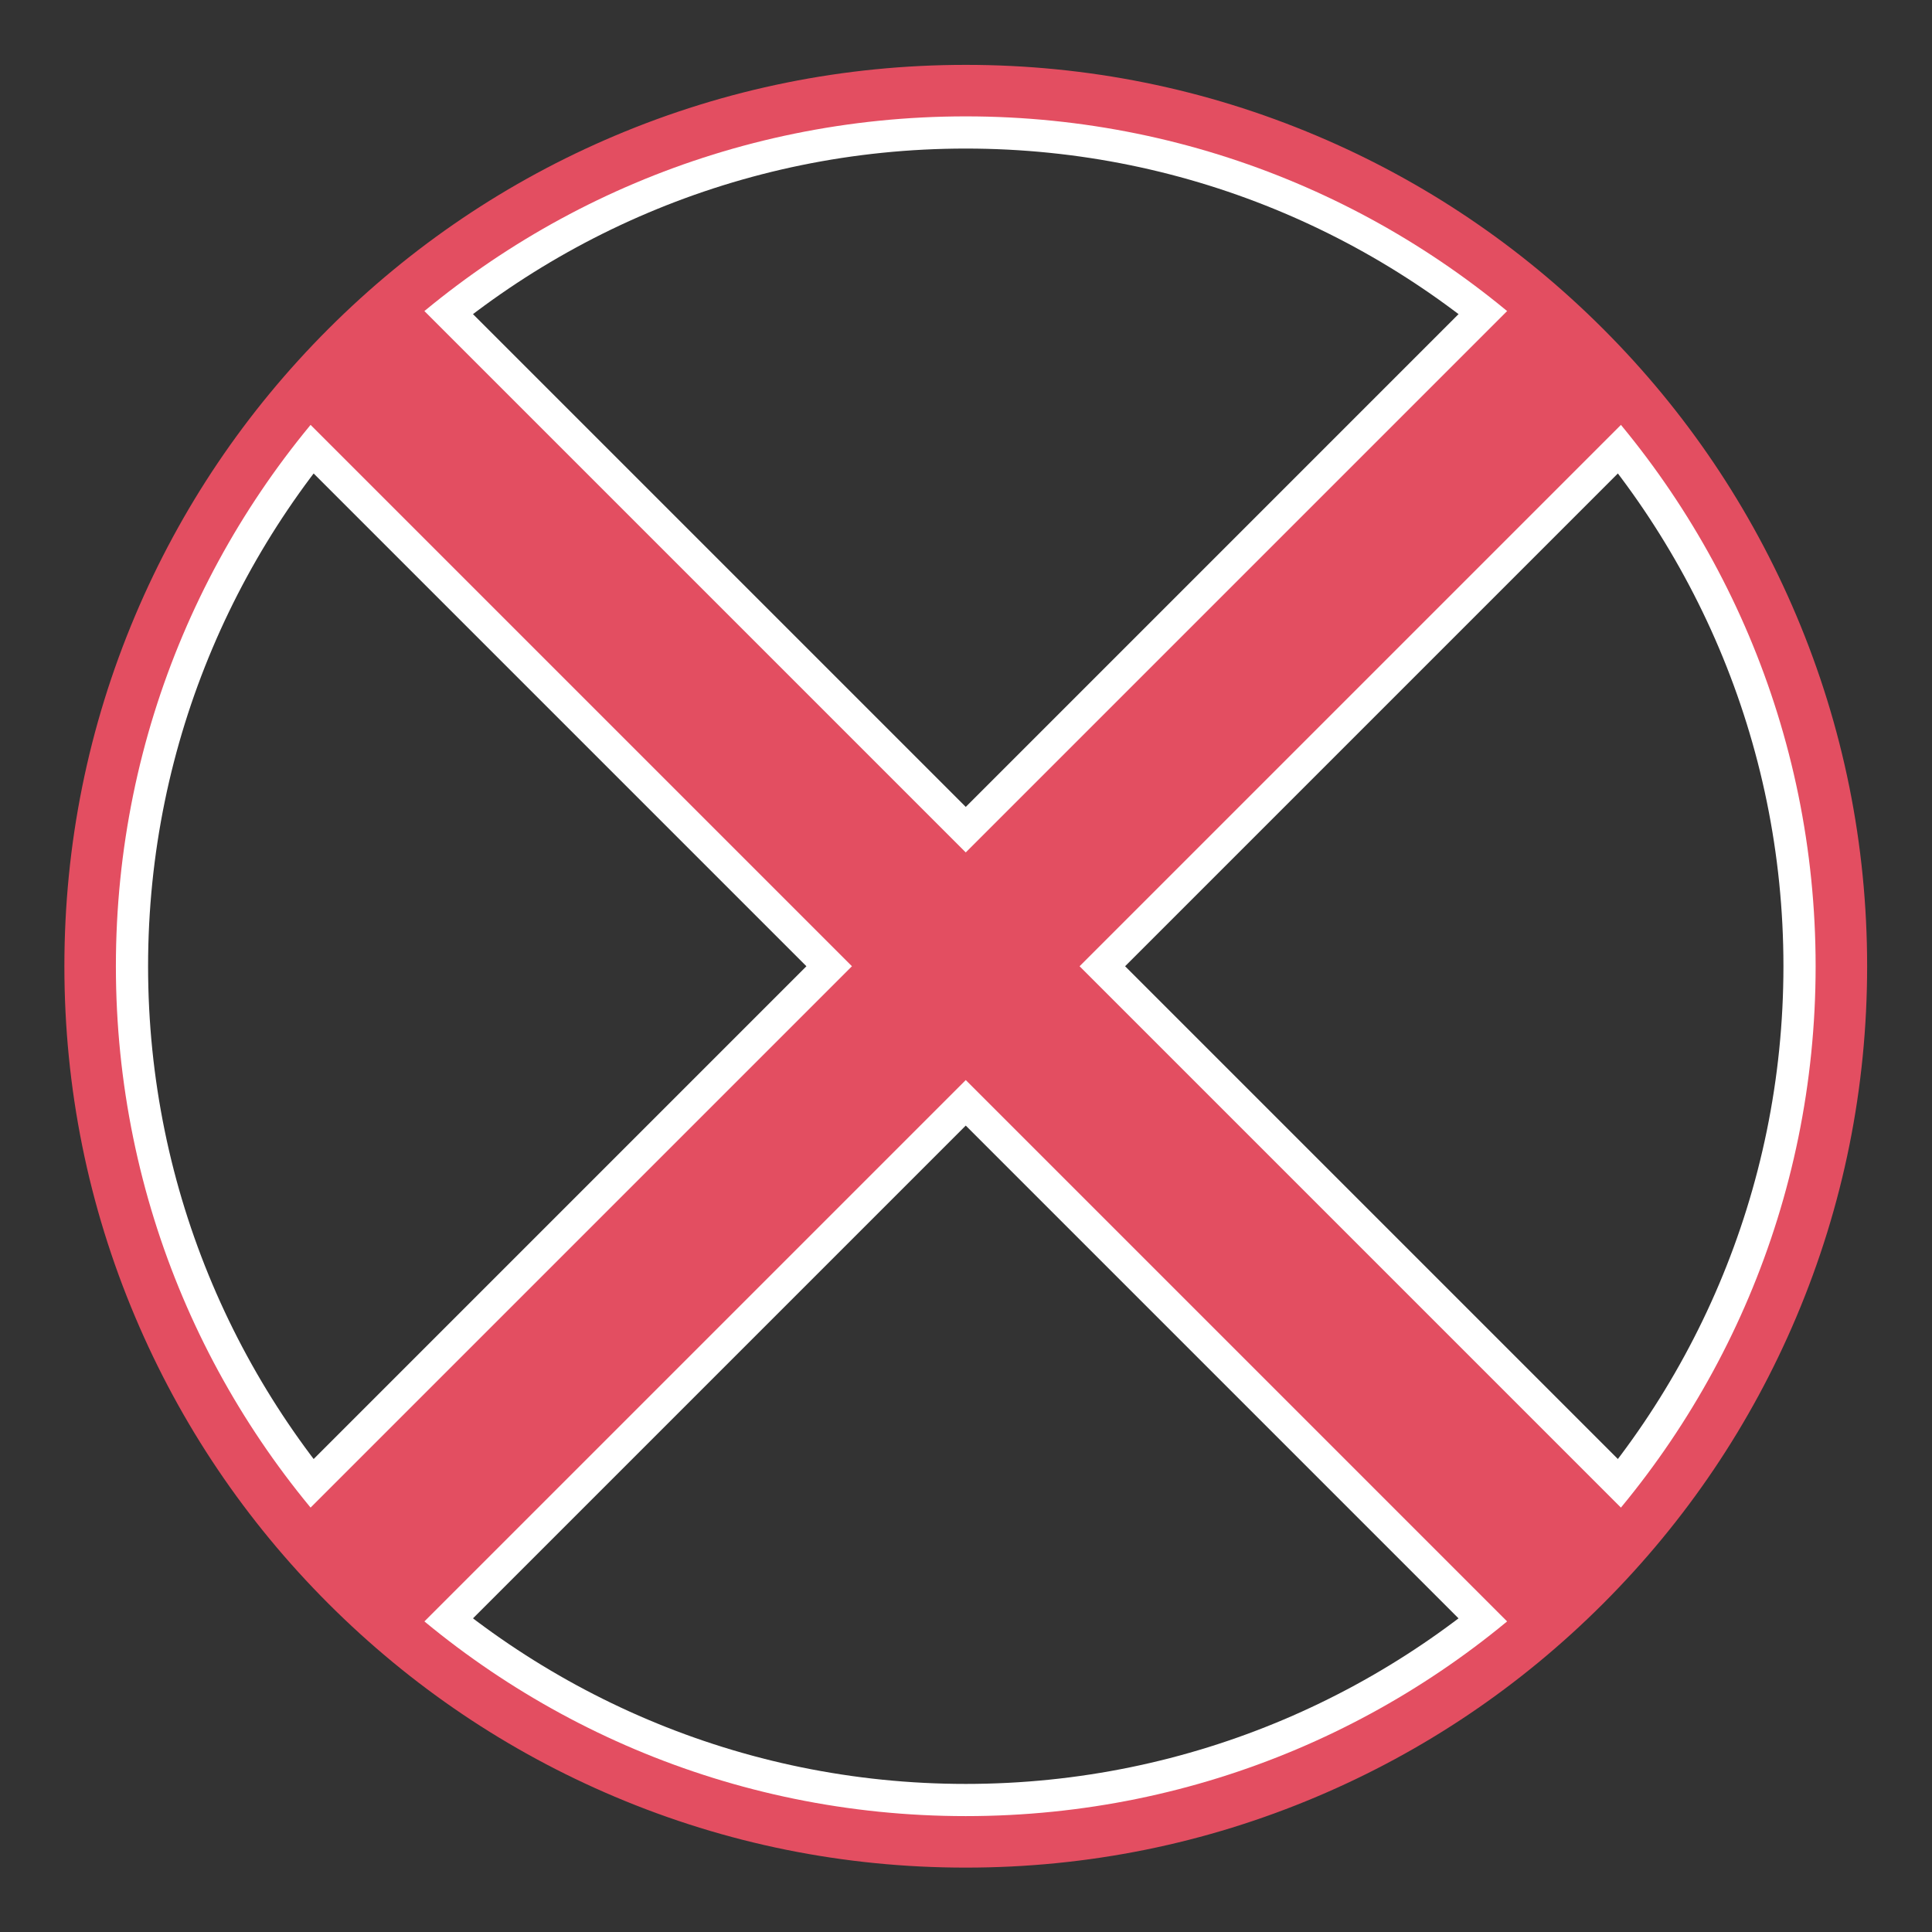 <?xml version="1.0" encoding="UTF-8" standalone="no"?>
<svg
   xmlns:dc="http://purl.org/dc/elements/1.1/"
   xmlns:cc="http://creativecommons.org/ns#"
   xmlns:rdf="http://www.w3.org/1999/02/22-rdf-syntax-ns#"
   xmlns:svg="http://www.w3.org/2000/svg"
   xmlns="http://www.w3.org/2000/svg"
   viewBox="0 0 800 800"
   height="800"
   width="800"
   xml:space="preserve"
   id="svg23280"
   version="1.1"><rect x="0" y="0" width="800" height="800" fill="#333333" stroke="none"/><defs
     id="defs23284"><clipPath
       id="clipPath23296"
       clipPathUnits="userSpaceOnUse"><path
         id="path23294"
         d="M 0,600 H 600 V 0 H 0 Z" /></clipPath></defs><g
     transform="matrix(1.333,0,0,-1.333,0,800)"
     id="g23288"><g
       id="g23290"><g
         clip-path="url(#clipPath23296)"
         id="g23292"><g
           transform="translate(300,554)"
           id="g23298"><path
             id="path23300"
             style="fill:#ffffff;fill-opacity:1;fill-rule:nonzero;stroke:none"
             d="m 0,0 c -140.056,0 -254,-113.944 -254,-254 0,-140.056 113.944,-254 254,-254 140.056,0 254,113.944 254,254 C 254,-113.944 140.056,0 0,0 m 0,-529.566 c -37.189,0 -73.281,7.289 -107.271,21.666 -32.816,13.879 -62.284,33.746 -87.584,59.045 -25.301,25.302 -45.166,54.769 -59.045,87.584 -14.377,33.989 -21.666,70.08 -21.666,107.271 0,37.191 7.289,73.282 21.666,107.27 13.879,32.816 33.744,62.283 59.045,87.585 25.301,25.301 54.769,45.166 87.584,59.045 33.99,14.377 70.082,21.666 107.271,21.666 37.189,0 73.281,-7.289 107.271,-21.666 32.815,-13.879 62.283,-33.744 87.584,-59.045 25.3,-25.301 45.167,-54.769 59.046,-87.585 14.376,-33.988 21.665,-70.08 21.665,-107.27 0,-37.19 -7.289,-73.282 -21.665,-107.271 -13.879,-32.815 -33.746,-62.283 -59.046,-87.584 -25.3,-25.299 -54.768,-45.166 -87.584,-59.045 C 73.281,-522.277 37.189,-529.566 0,-529.566" /></g><g
           transform="translate(470.472,90.256)"
           id="g23302"><path
             id="path23304"
             style="fill:#e34e61;fill-opacity:1;fill-rule:nonzero;stroke:none"
             d="M 0,0 C -2.607,0.001 -4.236,1.082 -5.144,1.99 L -170.472,167.317 -335.8,1.99 C -336.707,1.082 -338.337,0 -340.944,0 c -9.428,0 -33.532,18.093 -39.001,31.297 -2.906,7.014 -0.17,11.23 1.719,13.119 l 165.328,165.328 -165.328,165.328 c -2.085,2.084 -5.047,6.872 -1.467,15.515 5.437,13.127 23.817,30.064 35.888,30.064 3.175,0 5.944,-1.09 8.005,-3.153 L -170.472,252.171 -5.144,417.498 c 2.062,2.063 4.831,3.153 8.005,3.153 12.072,0 30.452,-16.937 35.889,-30.064 3.58,-8.643 0.617,-13.431 -1.468,-15.515 L -128.045,209.744 37.282,44.416 C 39.172,42.526 41.908,38.31 39,31.293 33.528,18.088 9.429,0 0.002,0 Z" /></g><g
           transform="translate(88.71,461.792)"
           id="g23306"><path
             id="path23308"
             style="fill:#ffffff;fill-opacity:1;fill-rule:nonzero;stroke:none"
             d="M 0,0 161.792,-161.792 0,-323.584 c -2.231,-2.231 47.271,-51.726 49.498,-49.498 L 211.29,-211.29 373.082,-373.082 c 2.228,-2.228 51.73,47.267 49.498,49.498 L 260.788,-161.792 422.58,0 c 2.389,2.389 -46.477,52.518 -49.498,49.498 L 211.29,-112.295 49.498,49.498 C 46.479,52.517 -2.389,2.389 0,0 m 384.623,44.114 c 13.091,0 39.483,-28.446 30.886,-37.043 L 246.645,-161.792 415.509,-330.655 c 9.048,-9.048 -24.846,-35.882 -33.746,-35.882 -0.703,0 -1.252,0.169 -1.61,0.526 L 211.29,-197.147 42.427,-366.011 c -0.358,-0.358 -0.906,-0.526 -1.61,-0.526 -8.902,0 -42.793,26.834 -33.746,35.882 L 175.935,-161.792 7.071,7.071 c -8.597,8.598 17.795,37.046 30.886,37.043 1.773,0 3.305,-0.522 4.47,-1.687 L 211.29,-126.437 380.153,42.427 c 1.166,1.165 2.696,1.687 4.47,1.687" /></g><g
           transform="translate(300,580)"
           id="g23310"><path
             id="path23312"
             style="fill:#e34e61;fill-opacity:1;fill-rule:nonzero;stroke:none"
             d="m 0,0 c -37.793,0 -74.463,-7.405 -108.994,-22.011 -33.344,-14.102 -63.286,-34.29 -88.996,-59.999 -25.709,-25.71 -45.897,-55.652 -59.999,-88.997 C -272.595,-205.536 -280,-242.207 -280,-280 c 0,-37.793 7.405,-74.464 22.011,-108.993 14.102,-33.345 34.29,-63.287 59.999,-88.997 25.71,-25.709 55.652,-45.896 88.996,-59.999 C -74.463,-552.595 -37.793,-560 0,-560 c 37.793,0 74.463,7.405 108.994,22.011 33.344,14.103 63.286,34.29 88.996,59.999 25.709,25.71 45.897,55.652 60,88.997 14.605,34.529 22.01,71.2 22.01,108.993 0,37.793 -7.405,74.464 -22.01,108.993 -14.103,33.345 -34.291,63.287 -60,88.997 -25.71,25.709 -55.652,45.897 -88.996,59.999 C 74.463,-7.405 37.793,0 0,0 m 0,-16 c 145.803,0 264,-118.196 264,-264 0,-145.803 -118.197,-264 -264,-264 -145.803,0 -264,118.197 -264,264 0,145.804 118.197,264 264,264" /></g></g></g></g></svg>